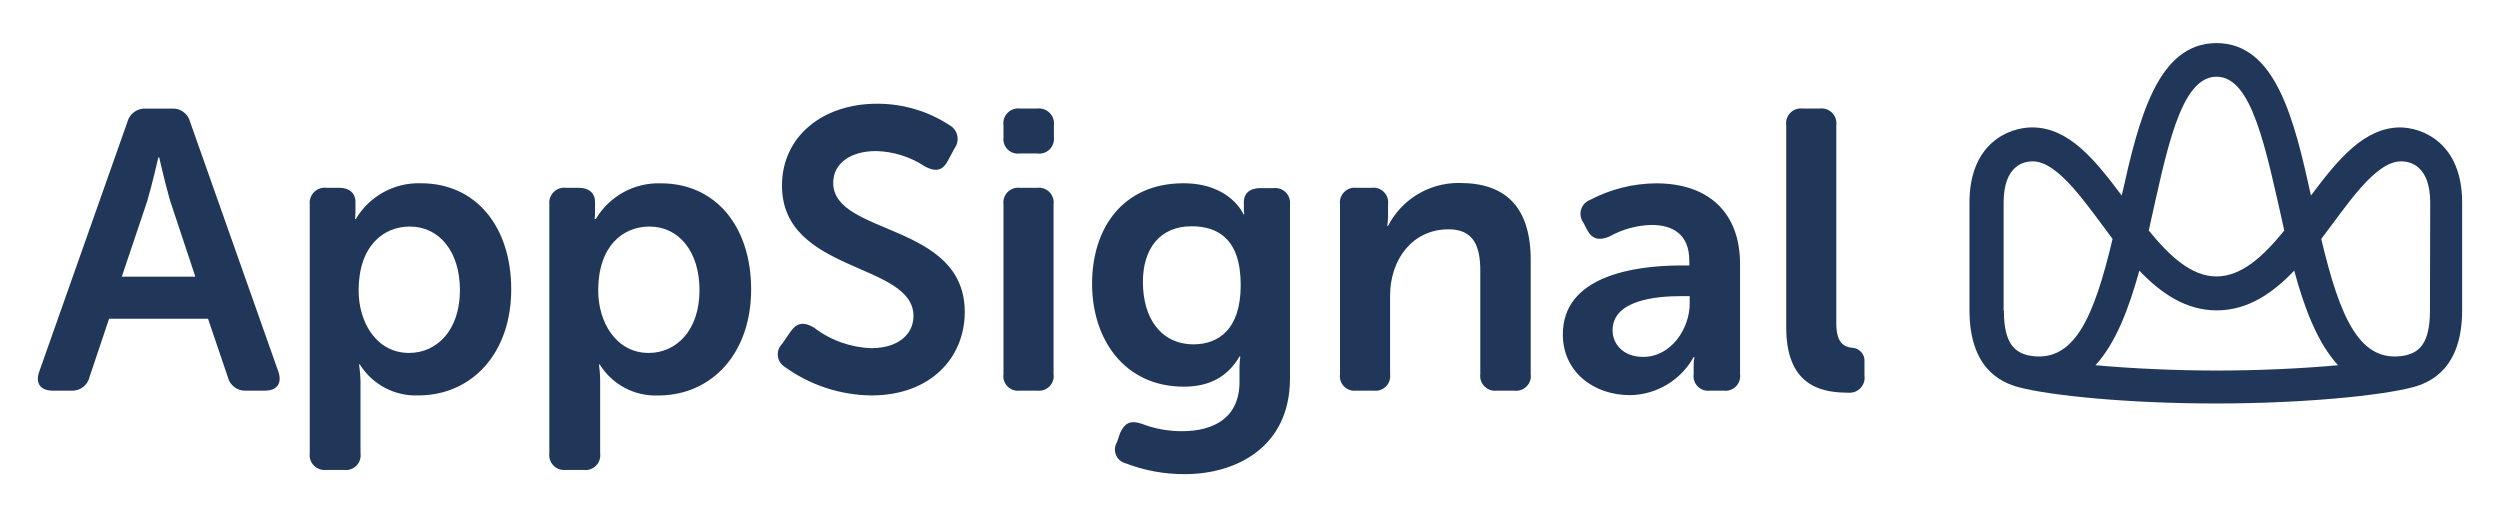 <svg width="232" height="48" viewBox="0 0 232 48" fill="none" xmlns="http://www.w3.org/2000/svg">
<path d="M109.823 17.007C114.19 17.007 115.394 19.883 115.394 19.883H115.469C115.442 19.724 115.429 19.563 115.431 19.402V18.703C115.431 17.999 115.949 17.456 116.941 17.456H118.189C118.604 17.408 119.019 17.552 119.315 17.847C119.612 18.142 119.757 18.556 119.711 18.972V35.11C119.711 41.567 114.62 44 109.973 44C108.095 44.013 106.231 43.674 104.477 43.002C104.063 42.902 103.722 42.609 103.561 42.215C103.4 41.82 103.439 41.372 103.666 41.011L103.947 40.182C104.371 39.24 104.92 38.984 105.918 39.315C107.129 39.786 108.418 40.023 109.717 40.013C112.593 40.013 115.026 38.797 115.026 35.441V34.043C115.031 33.722 115.056 33.401 115.101 33.083H115.026C113.99 34.854 112.368 35.884 109.861 35.884C104.371 35.884 101.345 31.517 101.345 26.333C101.345 21.149 104.221 17.007 109.823 17.007ZM39.069 17.007C44.159 17.007 47.441 21.024 47.441 26.851C47.441 32.75 43.848 36.595 39.003 36.693L38.813 36.695C36.621 36.779 34.551 35.682 33.392 33.819H33.317C33.402 34.355 33.447 34.898 33.455 35.441V42.053C33.518 42.48 33.376 42.913 33.071 43.219C32.767 43.525 32.335 43.669 31.907 43.607H30.292C29.866 43.66 29.439 43.514 29.137 43.21C28.834 42.906 28.689 42.479 28.745 42.053V18.972C28.696 18.549 28.844 18.126 29.145 17.825C29.446 17.524 29.869 17.376 30.292 17.425H31.471C32.469 17.425 32.987 17.974 32.987 18.716V19.596C32.987 19.841 32.974 20.087 32.949 20.332H33.018C34.273 18.199 36.595 16.923 39.069 17.007ZM61.333 17.013C66.424 17.013 69.705 21.03 69.705 26.857C69.705 32.757 66.112 36.601 61.267 36.699L61.078 36.701C58.885 36.786 56.816 35.688 55.657 33.825H55.582C55.66 34.362 55.697 34.904 55.694 35.447V42.053C55.755 42.481 55.611 42.913 55.306 43.218C55 43.524 54.568 43.668 54.141 43.607H52.525C52.099 43.66 51.673 43.514 51.37 43.21C51.067 42.906 50.922 42.479 50.978 42.053V18.972C50.929 18.549 51.077 18.126 51.378 17.825C51.679 17.524 52.102 17.376 52.525 17.425H53.704C54.702 17.425 55.22 17.974 55.22 18.716V19.596C55.22 19.841 55.207 20.087 55.182 20.332H55.288C56.544 18.202 58.863 16.929 61.333 17.013ZM81.377 9.626C83.774 9.613 86.123 10.307 88.126 11.623C88.485 11.824 88.742 12.167 88.834 12.568C88.925 12.968 88.843 13.389 88.607 13.725L87.946 14.942C87.39 16.009 86.617 15.859 85.843 15.453C84.496 14.558 82.925 14.061 81.308 14.019C78.869 14.019 77.322 15.198 77.322 16.969C77.322 21.873 89.53 20.619 89.53 28.953C89.53 33.195 86.355 36.695 80.865 36.695C77.975 36.667 75.164 35.74 72.824 34.043C72.466 33.822 72.23 33.449 72.184 33.031C72.138 32.613 72.286 32.197 72.587 31.904L73.398 30.725C73.984 29.914 74.646 29.876 75.531 30.394C77.064 31.576 78.93 32.246 80.865 32.309C83.298 32.309 84.77 31.061 84.77 29.321C84.77 24.33 72.568 25.378 72.568 17.225C72.568 12.615 76.399 9.626 81.377 9.626ZM153.697 17.013C158.563 17.013 161.476 19.739 161.476 24.499V34.705C161.537 35.131 161.394 35.561 161.09 35.866C160.785 36.17 160.355 36.313 159.929 36.252H158.681C158.26 36.306 157.837 36.158 157.541 35.854C157.244 35.55 157.107 35.125 157.171 34.705V33.944C157.166 33.671 157.191 33.399 157.246 33.133H157.171C155.98 35.284 153.729 36.633 151.27 36.67C147.839 36.67 145.032 34.461 145.032 31.055C145.001 25.622 151.633 24.658 155.846 24.637L156.766 24.636V24.193C156.766 21.698 155.181 20.875 153.26 20.875C151.891 20.91 150.55 21.278 149.355 21.947C148.469 22.337 147.783 22.214 147.338 21.426L146.916 20.625C146.674 20.28 146.605 19.844 146.726 19.441C146.848 19.038 147.148 18.713 147.54 18.56C149.438 17.558 151.55 17.027 153.697 17.013ZM170.029 10.477C170.325 10.781 170.465 11.203 170.409 11.623V30.02C170.409 31.834 171.136 32.177 171.818 32.264L171.881 32.272C172.212 32.287 172.523 32.438 172.739 32.69C172.955 32.941 173.058 33.271 173.023 33.6V34.848C173.086 35.278 172.945 35.714 172.642 36.026C172.339 36.337 171.908 36.49 171.476 36.439L171.26 36.437C168.799 36.397 165.762 35.624 165.762 30.394V11.623C165.703 11.204 165.842 10.781 166.137 10.477C166.432 10.174 166.85 10.023 167.271 10.07H168.893C169.314 10.024 169.733 10.174 170.029 10.477ZM135.292 16.98L135.487 16.982C139.654 16.982 142.05 19.153 142.05 24.131V34.705C142.111 35.131 141.968 35.561 141.664 35.866C141.359 36.17 140.929 36.313 140.503 36.252H138.918C138.493 36.308 138.066 36.163 137.763 35.86C137.46 35.557 137.315 35.13 137.371 34.705V25.116C137.371 22.833 136.747 21.28 134.421 21.28C131.102 21.28 129 24.05 129 27.443V34.705C129.061 35.125 128.923 35.551 128.625 35.854C128.328 36.158 127.905 36.305 127.484 36.252H125.862C125.44 36.306 125.018 36.158 124.721 35.854C124.425 35.55 124.288 35.125 124.352 34.705V18.972C124.296 18.553 124.435 18.133 124.73 17.831C125.025 17.528 125.442 17.379 125.862 17.425H127.303C127.723 17.376 128.142 17.525 128.437 17.828C128.733 18.131 128.871 18.553 128.812 18.972V20.113C128.808 20.398 128.783 20.681 128.738 20.962H128.812C130.064 18.527 132.565 16.997 135.292 16.98ZM97.391 17.828C97.687 18.13 97.828 18.552 97.771 18.972V34.705C97.833 35.125 97.694 35.551 97.397 35.854C97.099 36.158 96.677 36.305 96.255 36.252H94.633C94.212 36.306 93.789 36.158 93.493 35.854C93.196 35.55 93.059 35.125 93.123 34.705V18.972C93.067 18.553 93.207 18.133 93.501 17.831C93.796 17.528 94.213 17.379 94.633 17.425H96.255C96.676 17.377 97.095 17.525 97.391 17.828ZM17.647 11.324L25.831 34.486C26.2 35.553 25.719 36.252 24.584 36.252H22.881C22.075 36.318 21.34 35.789 21.146 35.004L19.306 29.577H10.123L8.314 34.967C8.139 35.769 7.398 36.318 6.58 36.252H4.89C3.742 36.252 3.261 35.553 3.642 34.486L11.82 11.324C12.023 10.544 12.752 10.02 13.555 10.076H15.913C16.719 10.01 17.453 10.538 17.647 11.324ZM156.803 28.179V27.481H156.024C153.666 27.481 149.648 27.849 149.648 30.65C149.648 31.904 150.609 33.12 152.487 33.12C155.107 33.12 156.803 30.463 156.803 28.179ZM60.273 21.024C57.834 21.024 55.513 22.796 55.513 26.963C55.513 29.876 57.16 32.752 60.198 32.752C62.774 32.752 64.914 30.65 64.914 26.926C64.914 23.345 62.999 21.024 60.273 21.024ZM38.033 21.024C35.6 21.024 33.28 22.796 33.28 26.963C33.28 29.876 34.902 32.752 37.965 32.752C40.541 32.752 42.681 30.65 42.681 26.926C42.681 23.345 40.766 21.024 38.033 21.024ZM110.566 20.999C107.652 20.999 106.061 23.064 106.061 26.165C106.061 29.558 107.758 31.954 110.784 31.954C112.998 31.941 115.138 30.65 115.138 26.458C115.138 22.141 112.998 20.999 110.566 20.999ZM14.771 14.605H14.696L14.345 16.081C14.141 16.912 13.882 17.927 13.661 18.666L11.303 25.672H18.127L15.8 18.666L15.688 18.276C15.269 16.775 14.771 14.605 14.771 14.605ZM97.405 10.472C97.706 10.775 97.853 11.199 97.802 11.623V12.733C97.851 13.154 97.702 13.573 97.399 13.868C97.096 14.164 96.674 14.302 96.255 14.243H94.633C94.218 14.3 93.8 14.159 93.504 13.863C93.208 13.566 93.067 13.149 93.123 12.733V11.623C93.065 11.204 93.204 10.781 93.499 10.477C93.794 10.174 94.212 10.023 94.633 10.07H96.255C96.68 10.021 97.103 10.169 97.405 10.472Z" fill="#21375A"/>
<path d="M222.779 11.823C219.385 11.823 216.959 14.811 214.457 18.142C212.904 11.068 211.182 4 205.693 4C200.203 4 198.475 11.068 196.897 18.148C194.401 14.811 191.975 11.823 188.581 11.823C186.423 11.823 182.767 13.289 182.767 18.791V28.772C182.767 34.168 185.649 35.491 187.377 35.946C190.359 36.72 197.539 37.443 205.624 37.443C213.709 37.443 220.889 36.72 223.871 35.946C225.599 35.491 228.487 34.168 228.487 28.772V18.791C228.487 13.289 224.831 11.823 222.673 11.823H222.779ZM205.693 7.119C208.98 7.119 210.234 13.607 211.981 21.392C210.066 23.75 208.032 25.653 205.693 25.653C203.353 25.653 201.326 23.75 199.404 21.392C201.039 14.112 202.299 7.119 205.693 7.119ZM185.936 28.803V18.822C185.936 15.347 187.807 14.973 188.631 14.973C191.026 14.973 193.622 18.965 196.048 22.172C194.314 29.446 192.48 33.875 188.151 32.964C187.021 32.658 185.961 31.941 185.961 28.834L185.936 28.803ZM194.457 33.894C196.373 31.81 197.577 28.56 198.531 25.116C200.533 27.219 202.848 28.803 205.717 28.803C208.587 28.803 210.895 27.219 212.904 25.116C213.833 28.56 215.056 31.81 216.971 33.894C213.621 34.199 209.591 34.386 205.742 34.386C201.893 34.386 197.832 34.199 194.482 33.894H194.457ZM225.499 28.834C225.499 31.954 224.438 32.658 223.309 32.964C218.974 33.881 217.146 29.446 215.412 22.172C217.863 18.965 220.402 14.973 222.829 14.973C223.64 14.973 225.524 15.347 225.524 18.822L225.499 28.834Z" fill="#21375A"/>
</svg>
